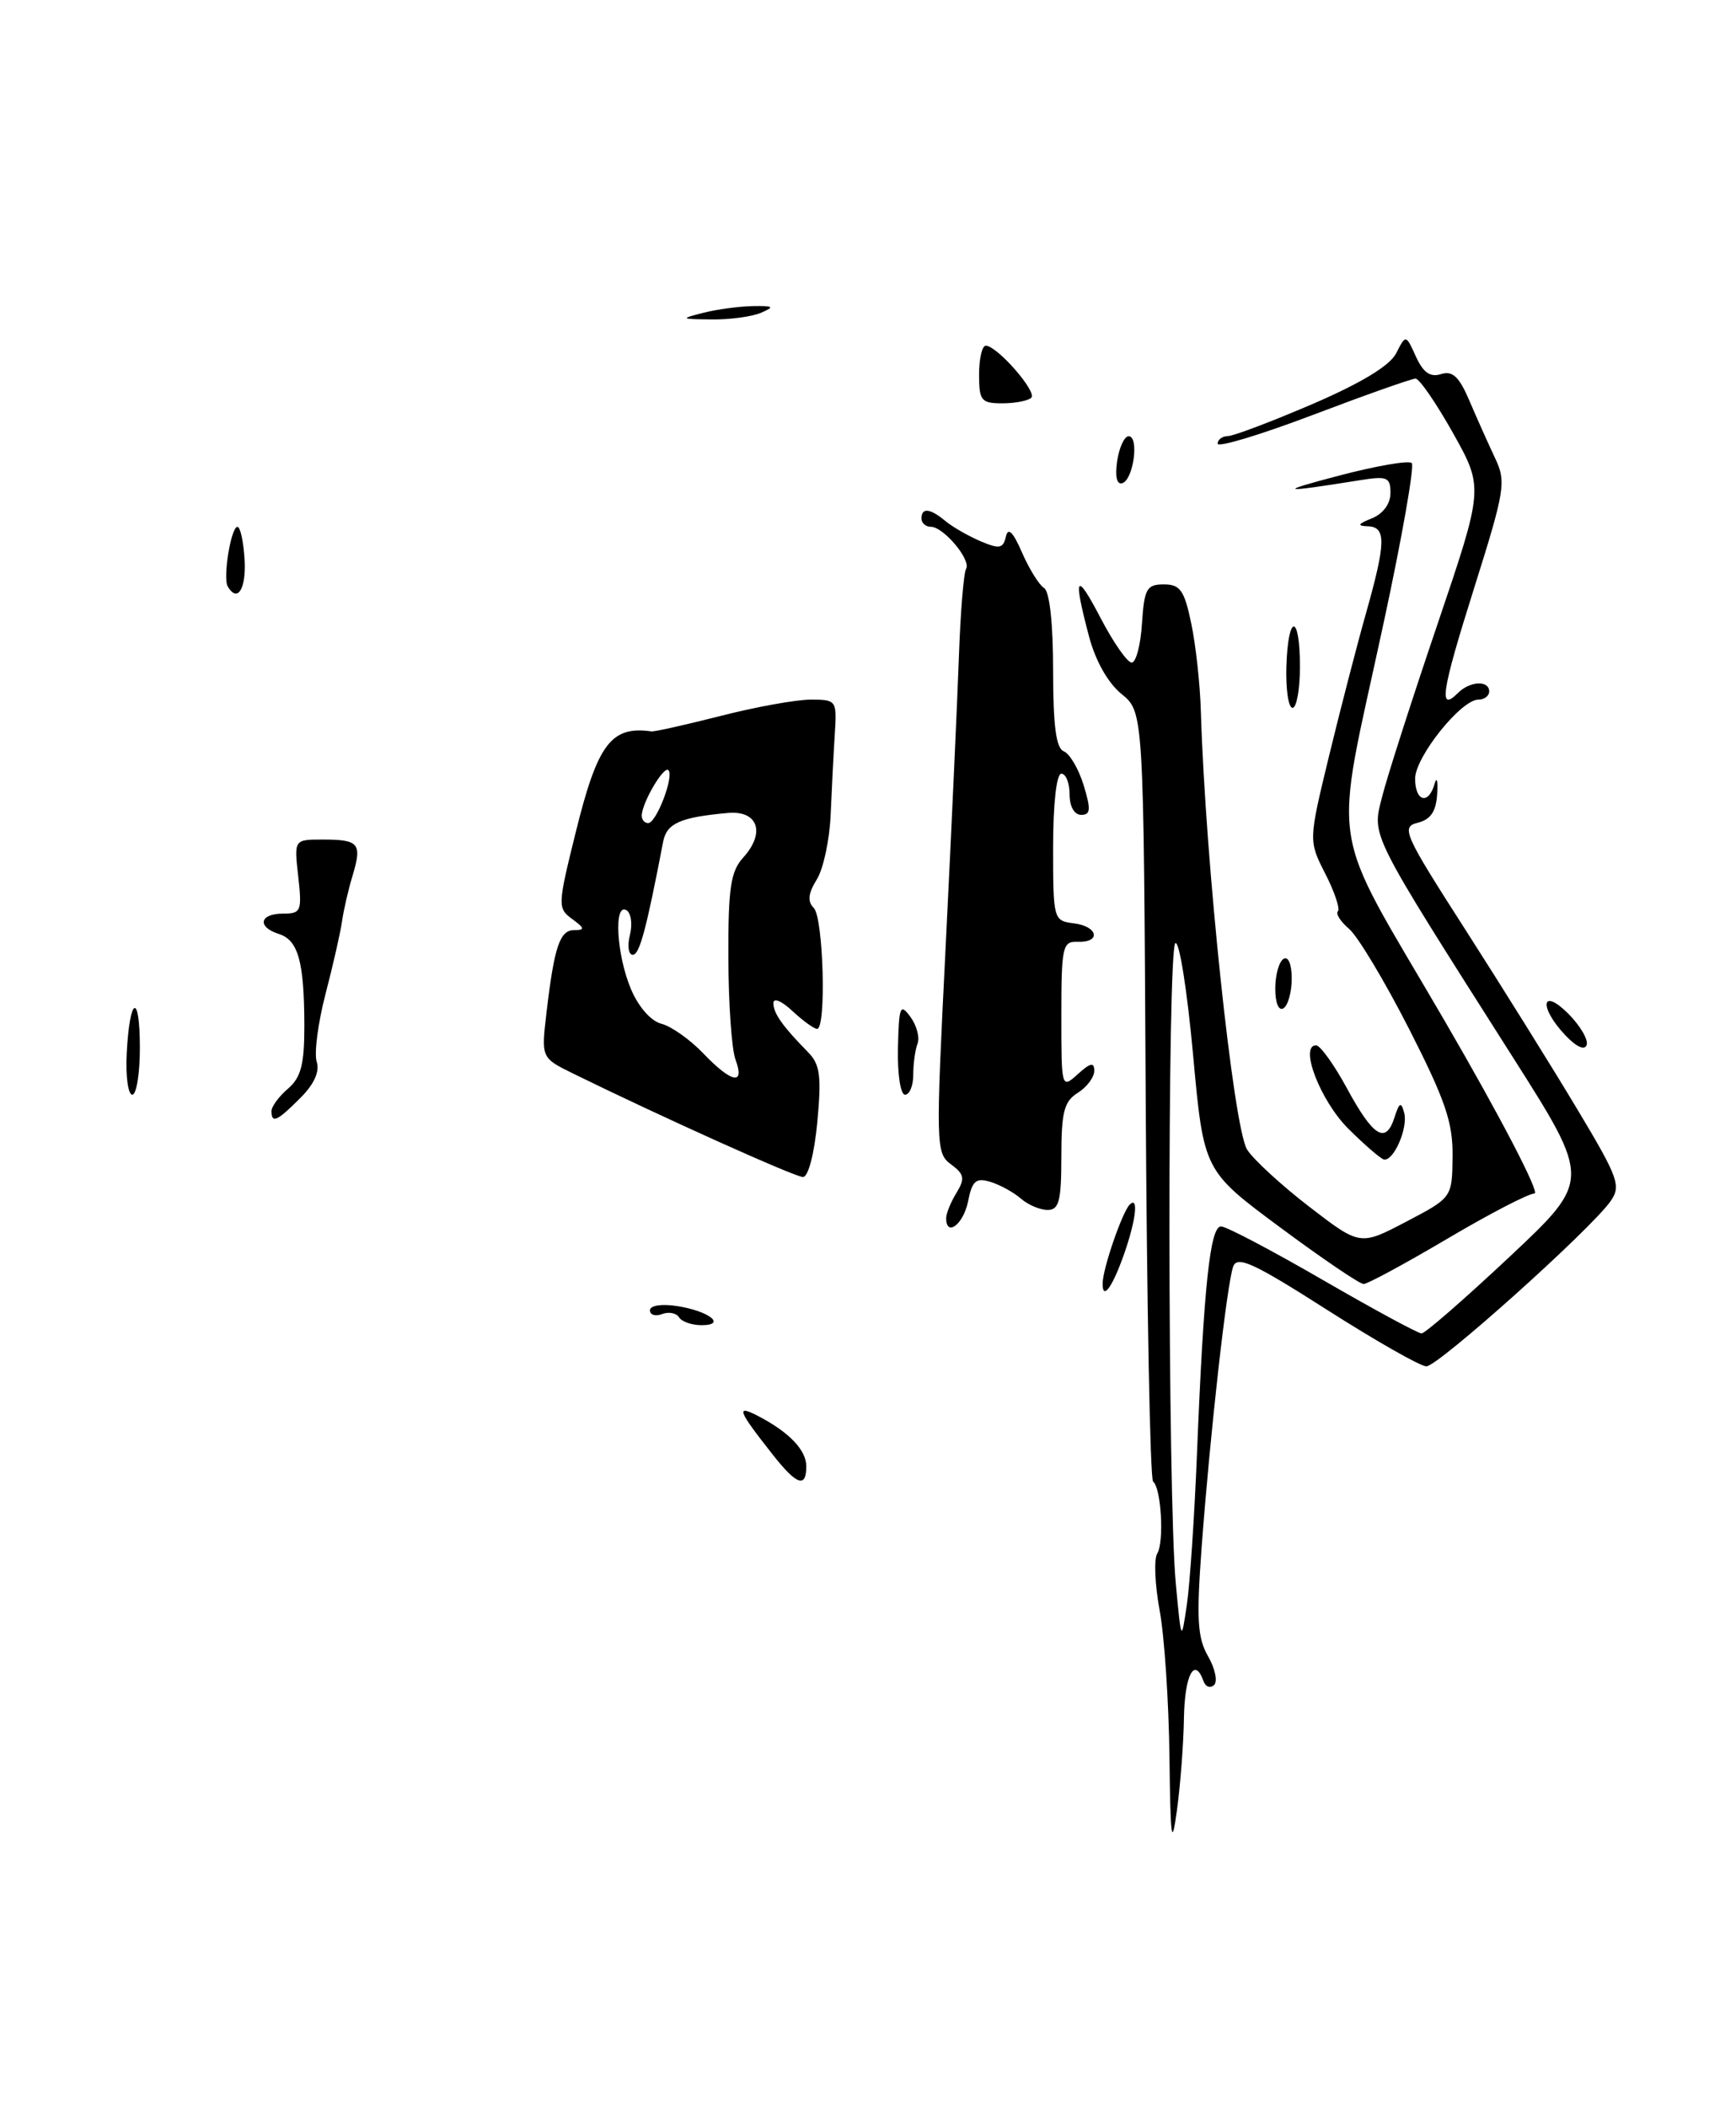 <?xml version="1.0" encoding="UTF-8" standalone="no"?>
<!DOCTYPE svg PUBLIC "-//W3C//DTD SVG 1.1//EN" "http://www.w3.org/Graphics/SVG/1.1/DTD/svg11.dtd" >
<svg xmlns="http://www.w3.org/2000/svg" xmlns:xlink="http://www.w3.org/1999/xlink" version="1.1" viewBox="0 0 211 256">
 <g >
 <path fill="currentColor"
d=" M 98.00 178.15 C 98.00 176.17 95.91 173.99 92.13 172.03 C 89.39 170.61 89.67 171.34 93.94 176.75 C 96.84 180.43 98.00 180.83 98.00 178.15 Z  M 99.34 136.31 C 99.86 130.74 99.67 129.32 98.23 127.85 C 95.13 124.70 94.00 123.11 94.00 121.87 C 94.00 121.19 95.02 121.61 96.31 122.83 C 97.59 124.02 98.94 125.00 99.31 125.00 C 100.46 125.00 100.08 111.48 98.91 110.31 C 98.12 109.52 98.22 108.56 99.27 106.86 C 100.08 105.56 100.83 102.03 100.96 99.00 C 101.09 95.97 101.31 91.59 101.46 89.25 C 101.73 85.08 101.68 85.00 98.53 85.00 C 96.76 85.00 91.84 85.89 87.59 86.98 C 83.34 88.06 79.55 88.91 79.18 88.86 C 74.28 88.17 72.63 90.37 69.98 101.10 C 67.77 110.01 67.76 110.35 69.54 111.65 C 71.07 112.77 71.12 113.00 69.80 113.00 C 68.04 113.00 67.37 114.99 66.42 123.05 C 65.78 128.52 65.78 128.52 69.64 130.42 C 80.42 135.71 96.63 143.00 97.60 143.00 C 98.24 143.00 98.98 140.16 99.34 136.31 Z  M 125.35 48.32 C 126.07 47.59 121.18 42.00 119.81 42.00 C 119.37 42.00 119.00 43.58 119.00 45.50 C 119.00 48.68 119.26 49.00 121.83 49.00 C 123.39 49.00 124.97 48.69 125.35 48.32 Z  M 92.50 38.00 C 94.19 37.27 94.04 37.15 91.50 37.19 C 89.85 37.22 87.15 37.58 85.50 38.00 C 82.63 38.73 82.68 38.77 86.50 38.81 C 88.70 38.84 91.40 38.47 92.50 38.00 Z  M 142.14 213.43 C 142.06 206.80 141.53 198.81 140.95 195.67 C 140.37 192.54 140.24 189.43 140.65 188.75 C 141.52 187.36 141.14 180.76 140.15 180.00 C 139.79 179.72 139.39 158.57 139.25 133.00 C 139.00 86.50 139.00 86.50 136.31 84.31 C 134.66 82.97 133.14 80.27 132.36 77.31 C 130.39 69.86 130.76 69.31 133.80 75.14 C 135.34 78.09 137.03 80.50 137.55 80.50 C 138.07 80.50 138.64 78.36 138.80 75.75 C 139.08 71.52 139.37 71.00 141.46 71.00 C 143.45 71.00 143.95 71.72 144.79 75.75 C 145.34 78.36 145.87 83.20 145.96 86.50 C 146.51 104.68 149.92 137.02 151.58 139.67 C 152.33 140.86 155.72 143.98 159.12 146.60 C 165.31 151.36 165.31 151.36 170.91 148.43 C 176.50 145.50 176.50 145.50 176.55 140.50 C 176.60 136.37 175.68 133.68 171.26 125.00 C 168.31 119.22 165.04 113.77 163.99 112.87 C 162.94 111.98 162.32 111.01 162.61 110.72 C 162.90 110.43 162.22 108.38 161.09 106.17 C 159.04 102.15 159.04 102.15 161.54 91.83 C 162.92 86.15 164.94 78.35 166.03 74.50 C 168.46 65.89 168.50 64.02 166.25 63.94 C 164.91 63.89 165.03 63.66 166.75 62.97 C 168.11 62.42 169.00 61.21 169.00 59.90 C 169.00 57.97 168.61 57.81 165.25 58.35 C 155.54 59.90 155.09 59.80 162.73 57.79 C 167.26 56.60 171.24 55.91 171.59 56.26 C 171.94 56.60 170.40 65.35 168.17 75.69 C 162.00 104.39 161.23 99.37 175.51 123.89 C 182.27 135.50 187.22 145.00 186.51 145.00 C 185.80 145.00 181.03 147.47 175.91 150.50 C 170.79 153.52 166.21 156.00 165.74 156.00 C 165.26 156.00 160.69 152.90 155.58 149.11 C 146.30 142.23 146.30 142.23 145.01 128.14 C 144.30 120.39 143.34 114.29 142.86 114.59 C 141.87 115.20 141.91 182.00 142.92 192.50 C 143.58 199.50 143.58 199.50 144.25 195.00 C 144.62 192.53 145.18 184.20 145.49 176.50 C 146.31 156.23 147.08 149.00 148.41 149.00 C 149.04 149.00 154.60 151.93 160.77 155.50 C 166.94 159.07 172.35 162.00 172.78 162.00 C 173.21 162.00 178.02 157.81 183.47 152.70 C 193.38 143.40 193.38 143.40 183.88 128.45 C 166.25 100.71 166.75 101.69 167.99 96.79 C 168.58 94.43 171.60 85.03 174.70 75.89 C 180.33 59.28 180.33 59.28 176.62 52.64 C 174.57 48.99 172.52 46.00 172.05 46.00 C 171.58 46.00 165.98 47.98 159.60 50.40 C 153.22 52.82 148.00 54.40 148.00 53.90 C 148.00 53.41 148.56 52.99 149.25 52.98 C 149.94 52.97 154.55 51.22 159.50 49.10 C 165.42 46.55 168.91 44.44 169.69 42.93 C 170.87 40.62 170.87 40.62 172.10 43.33 C 172.99 45.27 173.84 45.87 175.15 45.45 C 176.55 45.01 177.35 45.76 178.60 48.69 C 179.49 50.78 180.89 53.90 181.70 55.62 C 183.09 58.56 182.94 59.48 179.13 71.58 C 175.18 84.11 174.81 86.59 177.22 84.18 C 178.66 82.74 181.00 82.63 181.00 84.00 C 181.00 84.55 180.41 85.00 179.68 85.00 C 177.58 85.00 172.00 91.97 172.00 94.60 C 172.00 97.38 173.62 97.83 174.36 95.25 C 174.63 94.29 174.78 94.83 174.68 96.46 C 174.55 98.59 173.89 99.57 172.31 99.96 C 170.26 100.47 170.62 101.29 178.14 113.00 C 182.55 119.88 188.64 129.64 191.67 134.70 C 196.72 143.12 197.06 144.07 195.75 145.94 C 193.37 149.35 174.79 166.00 173.37 166.00 C 172.64 166.00 167.20 162.90 161.27 159.12 C 152.39 153.45 150.39 152.53 149.89 153.87 C 149.13 155.90 147.09 174.05 146.05 188.00 C 145.41 196.70 145.54 198.97 146.83 201.22 C 147.69 202.71 148.02 204.29 147.56 204.72 C 147.10 205.15 146.53 204.94 146.28 204.25 C 145.19 201.21 143.99 203.48 143.90 208.75 C 143.85 211.91 143.46 216.97 143.04 220.00 C 142.41 224.58 142.26 223.48 142.14 213.43 Z  M 82.53 160.04 C 82.20 159.52 81.28 159.34 80.47 159.65 C 79.66 159.96 79.00 159.76 79.00 159.19 C 79.00 158.61 80.38 158.39 82.25 158.67 C 86.15 159.26 88.39 161.00 85.26 161.00 C 84.08 161.00 82.85 160.57 82.53 160.04 Z  M 134.02 155.92 C 134.03 154.13 136.40 147.26 137.31 146.35 C 138.40 145.26 138.08 148.17 136.67 152.23 C 135.23 156.37 133.99 158.09 134.02 155.92 Z  M 115.00 147.99 C 115.00 147.43 115.56 146.05 116.25 144.93 C 117.31 143.19 117.21 142.66 115.59 141.46 C 113.74 140.09 113.72 139.27 114.95 114.77 C 115.64 100.87 116.36 85.11 116.55 79.74 C 116.74 74.38 117.13 69.60 117.42 69.12 C 118.08 68.06 114.69 64.00 113.13 64.00 C 112.51 64.00 112.00 63.55 112.00 63.00 C 112.00 61.64 113.03 61.74 114.92 63.31 C 115.79 64.03 117.71 65.13 119.19 65.76 C 121.47 66.73 121.93 66.64 122.26 65.20 C 122.52 64.02 123.12 64.60 124.22 67.13 C 125.09 69.12 126.29 71.06 126.90 71.44 C 127.57 71.85 128.00 75.73 128.00 81.45 C 128.00 88.18 128.36 90.92 129.30 91.28 C 130.01 91.56 131.10 93.41 131.71 95.39 C 132.61 98.35 132.56 99.00 131.41 99.00 C 130.57 99.00 130.00 97.98 130.00 96.50 C 130.00 95.12 129.55 94.00 129.00 94.00 C 128.41 94.00 128.00 97.64 128.00 102.93 C 128.00 111.74 128.04 111.87 130.53 112.18 C 133.48 112.55 133.86 114.54 130.96 114.42 C 129.15 114.35 129.00 115.04 129.00 123.33 C 129.00 132.25 129.01 132.30 131.00 130.50 C 132.54 129.11 133.00 129.02 133.00 130.10 C 133.00 130.88 132.10 132.08 131.00 132.77 C 129.33 133.81 129.00 135.10 129.00 140.51 C 129.00 145.91 128.72 147.00 127.33 147.00 C 126.41 147.00 124.95 146.38 124.08 145.62 C 123.21 144.86 121.55 143.95 120.38 143.59 C 118.61 143.06 118.16 143.45 117.66 145.97 C 117.10 148.75 115.00 150.34 115.00 147.99 Z  M 163.87 137.12 C 160.48 133.74 157.88 127.00 159.96 127.00 C 160.46 127.00 162.14 129.33 163.69 132.18 C 166.90 138.11 168.43 139.06 169.48 135.79 C 170.08 133.92 170.30 133.81 170.67 135.20 C 171.16 137.02 169.40 141.09 168.21 140.87 C 167.82 140.79 165.87 139.11 163.87 137.12 Z  M 33.00 134.99 C 33.00 134.43 33.90 133.21 35.00 132.27 C 36.59 130.90 37.00 129.33 36.99 124.53 C 36.97 116.81 36.24 114.21 33.89 113.47 C 31.22 112.62 31.54 111.00 34.38 111.00 C 36.60 111.00 36.72 110.71 36.25 106.50 C 35.74 102.00 35.74 102.00 39.20 102.00 C 43.63 102.00 44.02 102.46 42.87 106.33 C 42.34 108.07 41.75 110.62 41.56 112.00 C 41.36 113.38 40.46 117.34 39.55 120.82 C 38.65 124.30 38.17 127.97 38.49 128.98 C 38.88 130.19 38.18 131.73 36.49 133.41 C 33.68 136.23 33.00 136.54 33.00 134.99 Z  M 15.40 128.01 C 15.76 121.00 17.00 120.48 17.00 127.33 C 17.00 130.45 16.58 133.00 16.08 133.00 C 15.57 133.00 15.26 130.75 15.40 128.01 Z  M 109.14 127.33 C 109.26 122.23 109.41 121.84 110.66 123.55 C 111.42 124.59 111.81 126.05 111.52 126.80 C 111.23 127.55 111.00 129.25 111.00 130.58 C 111.00 131.91 110.55 133.00 110.00 133.00 C 109.45 133.00 109.07 130.51 109.14 127.33 Z  M 190.23 125.75 C 186.99 122.30 187.36 119.90 190.62 123.16 C 192.06 124.61 193.06 126.31 192.85 126.95 C 192.61 127.66 191.59 127.19 190.23 125.75 Z  M 155.00 120.12 C 155.00 118.47 155.45 116.84 156.00 116.50 C 156.58 116.14 157.00 117.14 157.00 118.88 C 157.00 120.53 156.55 122.16 156.00 122.50 C 155.42 122.86 155.00 121.86 155.00 120.12 Z  M 156.35 81.00 C 156.55 74.49 158.00 74.49 158.00 81.00 C 158.00 83.75 157.59 86.00 157.10 86.00 C 156.60 86.00 156.27 83.75 156.35 81.00 Z  M 27.68 71.25 C 27.07 70.21 28.08 64.00 28.86 64.01 C 29.21 64.01 29.60 65.81 29.73 68.01 C 29.93 71.57 28.86 73.27 27.68 71.25 Z  M 135.78 56.03 C 136.03 54.36 136.66 53.00 137.18 53.00 C 138.48 53.00 137.77 58.26 136.42 58.70 C 135.74 58.92 135.51 57.92 135.78 56.03 Z  M 85.46 127.96 C 83.86 126.29 81.58 124.68 80.39 124.38 C 79.12 124.06 77.60 122.33 76.69 120.17 C 74.93 116.01 74.57 109.62 76.15 110.59 C 76.71 110.94 76.89 112.29 76.56 113.61 C 76.23 114.92 76.39 116.00 76.91 116.00 C 77.73 116.00 78.55 112.95 80.60 102.27 C 81.03 100.02 82.69 99.29 88.46 98.77 C 92.13 98.44 93.07 101.16 90.34 104.18 C 88.80 105.87 88.50 107.88 88.53 116.35 C 88.54 121.93 88.93 127.51 89.40 128.75 C 90.57 131.91 88.93 131.58 85.46 127.96 Z  M 78.00 99.11 C 78.00 97.58 80.67 93.01 81.24 93.57 C 81.96 94.29 79.78 100.00 78.78 100.00 C 78.35 100.00 78.00 99.60 78.00 99.11 Z "/>
</g>
</svg>